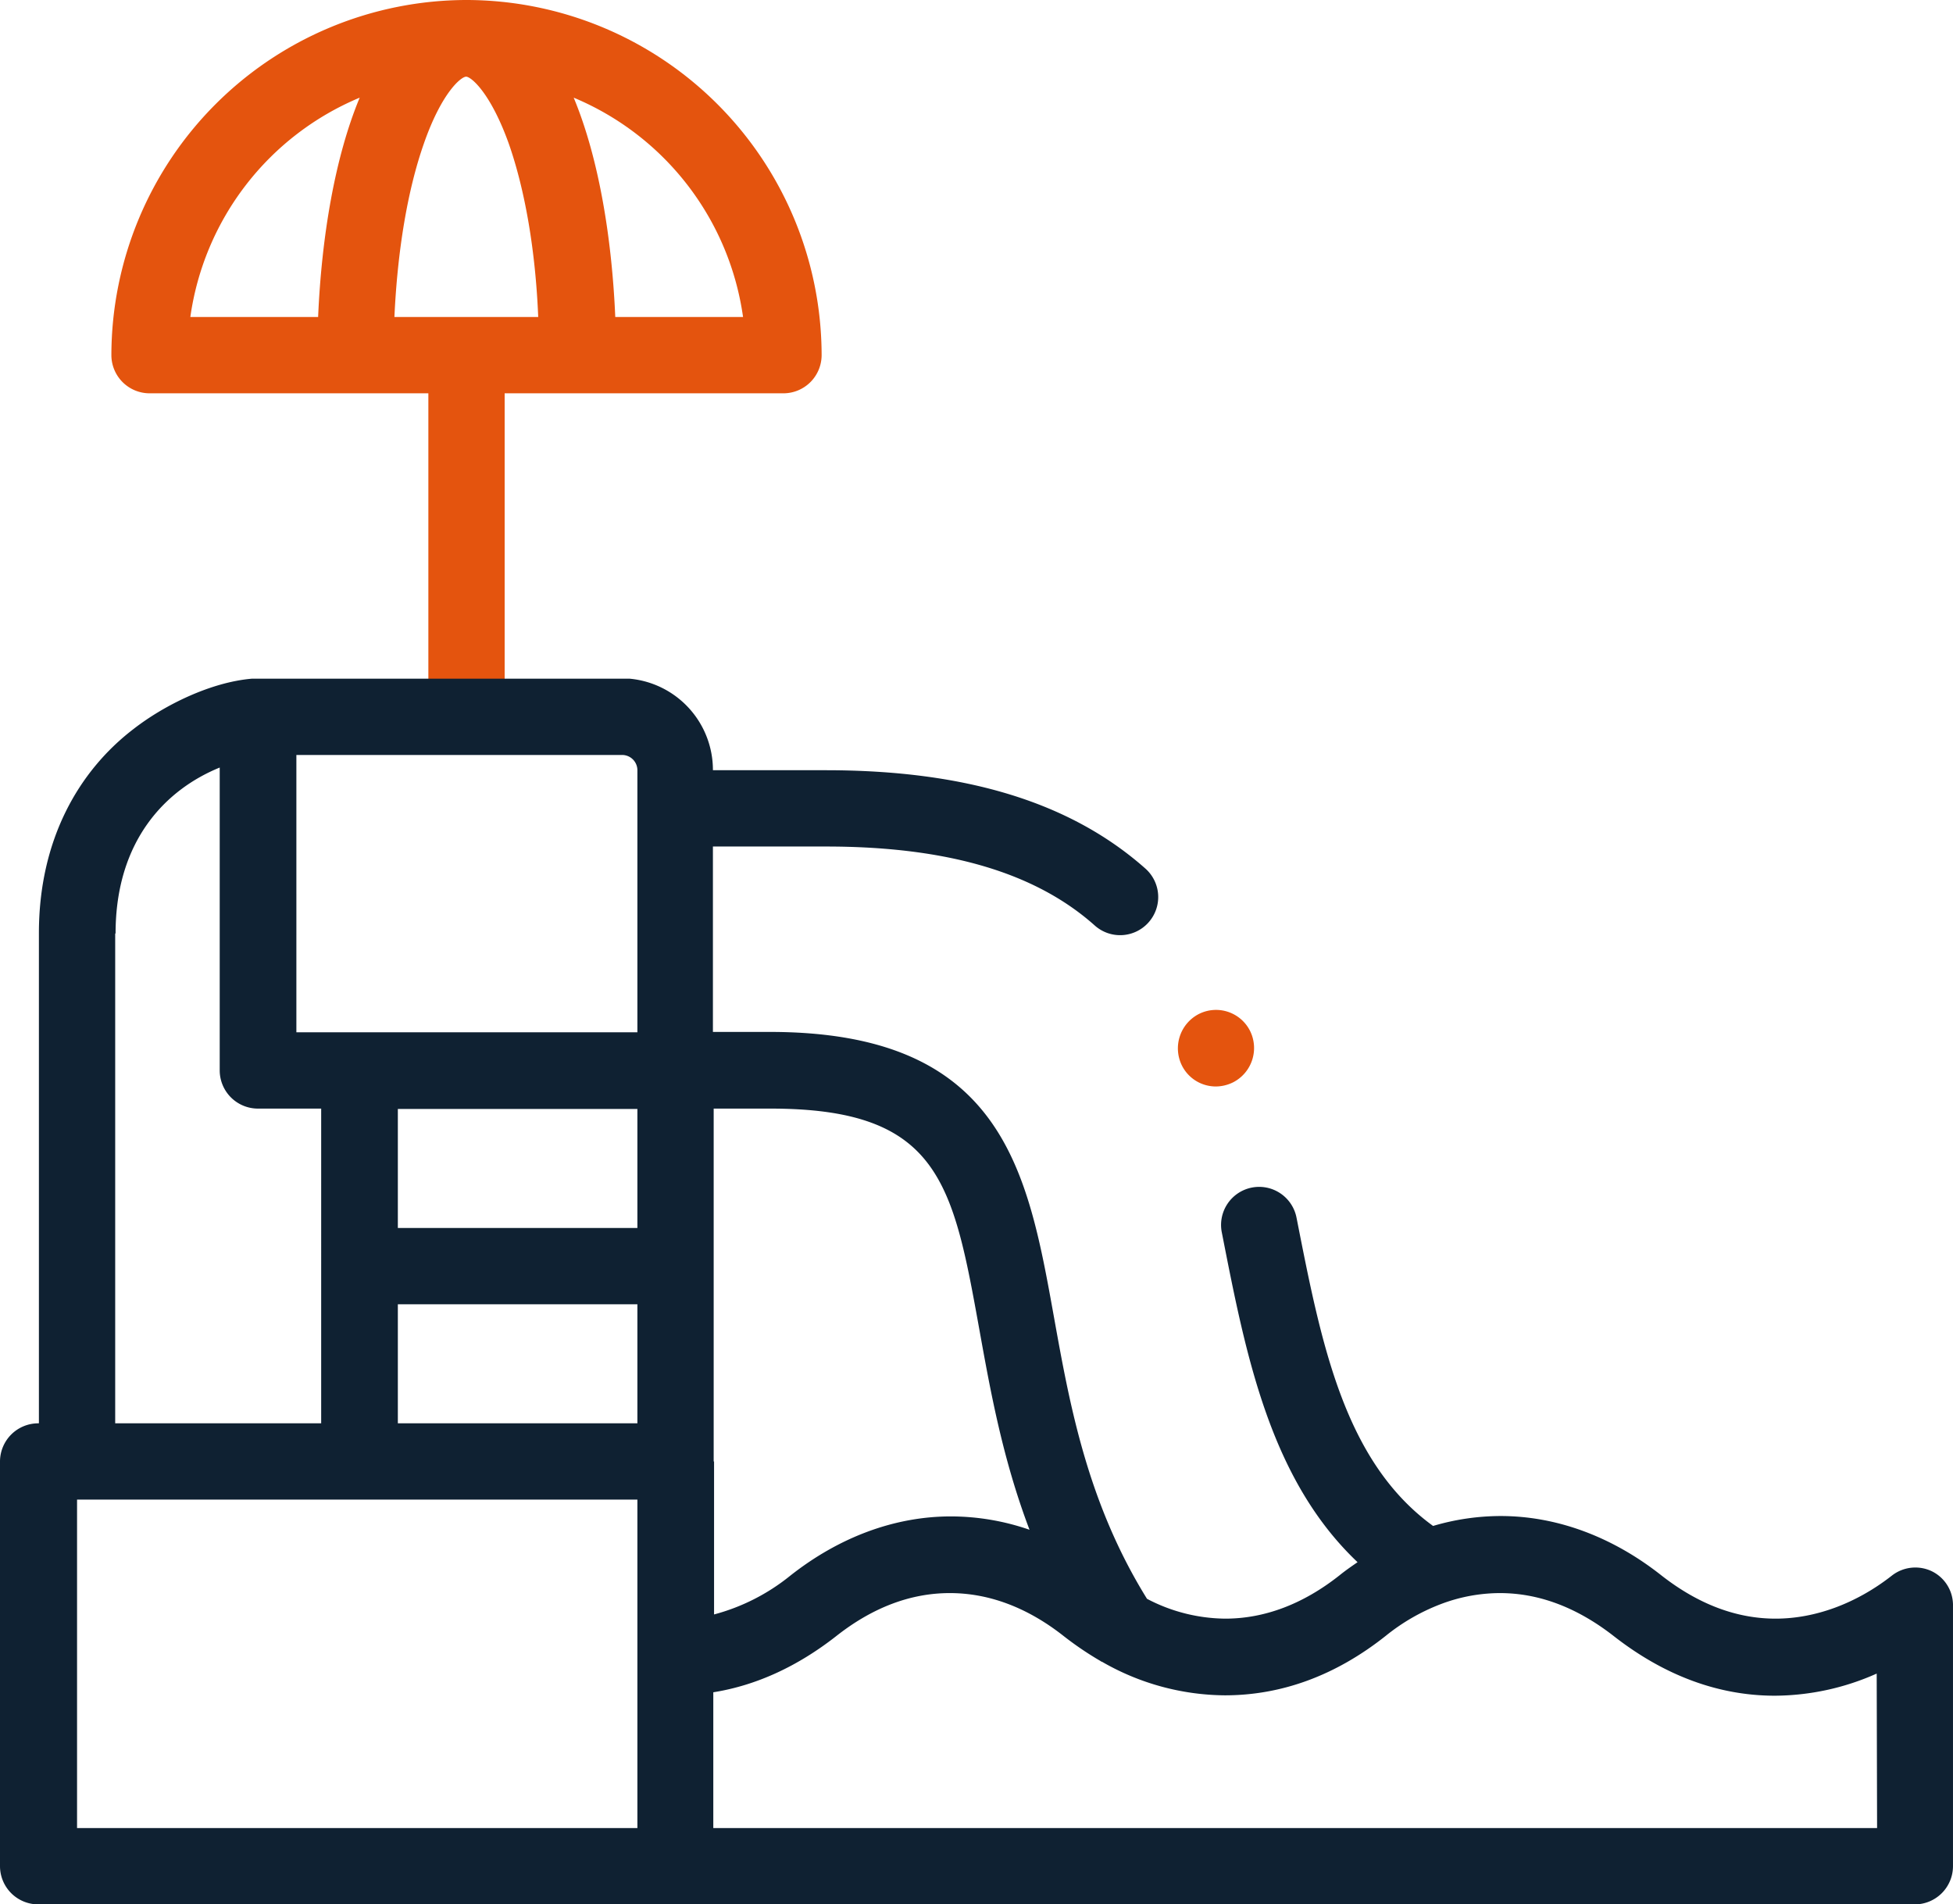 <svg xmlns="http://www.w3.org/2000/svg" width="512.003" height="499.2" viewBox="0 0 512.003 499.2">
  <g id="Plunge_Slide" data-name="Plunge Slide" transform="translate(-2568 -1767.9)">
    <path id="Path_62" data-name="Path 62" d="M-474.4,185.8h-30.7V110H-432a10.029,10.029,0,0,0,10-10A93.251,93.251,0,0,0-515.1,6.9,93.251,93.251,0,0,0-608.2,100a10.029,10.029,0,0,0,10,10h73.1v75.8h-44.7c-.4,0-.9.1-1.4.1h98.9C-472.9,185.9-473.6,185.8-474.4,185.8ZM-442.6,90h-33.5c-.9-21-4.4-41.9-10.9-57.5A73.387,73.387,0,0,1-442.6,90ZM-554,90h-33.5a73.387,73.387,0,0,1,44.4-57.5C-549.6,48.1-553.1,69-554,90Zm20,0c.8-17.3,3.4-33.1,7.7-45.4,4.7-13.5,9.8-17.6,11.1-17.6s6.4,4.2,11.2,17.6c4.3,12.3,7,28.2,7.7,45.4Z" transform="translate(3205.4 1761)" fill="#e4540e"/>
    <rect id="Rectangle_9" data-name="Rectangle 9" width="146.9" height="86.1" transform="translate(2588.1 2161)" fill="none"/>
    <rect id="Rectangle_10" data-name="Rectangle 10" width="62.8" height="31.2" transform="translate(2672.3 2058.5)" fill="none"/>
    <rect id="Rectangle_11" data-name="Rectangle 11" width="62.8" height="31.2" transform="translate(2672.3 2109.8)" fill="none"/>
    <path id="Path_63" data-name="Path 63" d="M-553.1,297.5h-16.6a10.029,10.029,0,0,1-10-10V208.1c-14,5.6-27.3,19-27.3,43.5V380h54V297.5Z" transform="translate(3205.4 1761)" fill="none"/>
    <path id="Path_64" data-name="Path 64" d="M-474.4,204.8h-85.4v72.7h89.4V208.8A4.011,4.011,0,0,0-474.4,204.8Z" transform="translate(3205.4 1761)" fill="none"/>
    <path id="Path_65" data-name="Path 65" d="M-214.2,435.7c-9.5-7.5-19.6-11.3-29.9-11.3a44.3,44.3,0,0,0-15.5,2.9h0a58.791,58.791,0,0,0-14.4,8.3c-13.2,10.3-27.4,15.6-42.2,15.6a65.329,65.329,0,0,1-32.2-8.8.758.758,0,0,0-.4-.2,73.679,73.679,0,0,1-9.6-6.5c-9.5-7.5-19.6-11.3-29.9-11.3s-20.3,3.8-29.8,11.3c-10.2,8-21,12.9-32.2,14.7V486h305.1V445.4a66.218,66.218,0,0,1-26.7,5.8C-186.8,451.2-201,446-214.2,435.7Z" transform="translate(3205.4 1761)" fill="none"/>
    <path id="Path_66" data-name="Path 66" d="M-388.2,404.4a63.226,63.226,0,0,1,20.6,3.5c-7-18.7-10.3-36.7-13.1-52.2-7-38.7-10.5-58.2-54.8-58.2h-14.9V430a52.192,52.192,0,0,0,19.9-10.1C-417.5,409.8-402.9,404.4-388.2,404.4Z" transform="translate(3205.4 1761)" fill="none"/>
    <path id="Path_67" data-name="Path 67" d="M-130.9,418.8h0a10,10,0,0,0-10.5,1.1c-9.3,7.3-20.1,11.3-30.5,11.3-10.3,0-20.3-3.8-29.9-11.3-12.9-10.2-27.5-15.6-42.2-15.6a62.671,62.671,0,0,0-17.7,2.6C-285,390-291,359.1-297.4,326.6l-.1-.5a9.986,9.986,0,0,0-11.7-7.9,9.986,9.986,0,0,0-7.9,11.7l.1.5c6.2,31.6,12.5,64.2,35.5,86-1.6,1.1-3.2,2.2-4.8,3.5-9.5,7.5-19.6,11.3-29.9,11.3a44.866,44.866,0,0,1-20.5-5.2c-15.7-25.3-20.3-51.1-24.4-73.9-6.9-38.4-13.4-74.7-74.5-74.7h-14.9V228.8h29.6c31.8,0,54.9,6.8,70.5,20.7a9.977,9.977,0,0,0,14.1-.8,9.977,9.977,0,0,0-.8-14.1c-19.5-17.3-46.9-25.8-83.8-25.8h-29.6v-.1a24.031,24.031,0,0,0-21.9-23.9h-98.9c-10.8.9-23,6.9-31.1,13.2-14.5,11.1-24.8,29.2-24.8,53.5V380h-.2a10.029,10.029,0,0,0-10,10V496.1a10.029,10.029,0,0,0,10,10h492a10.029,10.029,0,0,0,10-10V427.9A9.893,9.893,0,0,0-130.9,418.8ZM-607.1,251.6c0-24.5,13.3-37.8,27.3-43.5v79.4a10.029,10.029,0,0,0,10,10h16.6V380h-54V251.6Zm136.8,234.5H-617.2V400h146.9v86.1Zm0-106.1h-62.8V348.8h62.8Zm0-51.2h-62.8V297.6h62.8Zm0-51.3h-89.4V204.8h85.4a4.012,4.012,0,0,1,4,4v68.7Zm20,112.5V297.5h14.9c44.3,0,47.8,19.4,54.8,58.2,2.8,15.5,6,33.5,13.1,52.2a63.226,63.226,0,0,0-20.6-3.5c-14.7,0-29.3,5.4-42.2,15.6a53.654,53.654,0,0,1-19.9,10.1V390Zm305,96.1H-450.4V450.5c11.3-1.8,22.1-6.8,32.2-14.7,9.5-7.5,19.5-11.3,29.8-11.3s20.4,3.8,29.9,11.3a85.245,85.245,0,0,0,9.6,6.5.758.758,0,0,0,.4.2,65.329,65.329,0,0,0,32.2,8.8c14.9,0,29.1-5.2,42.2-15.6a53,53,0,0,1,14.4-8.3h0a43.879,43.879,0,0,1,15.5-2.9c10.3,0,20.3,3.8,29.9,11.3,13.2,10.3,27.4,15.6,42.2,15.6a66.218,66.218,0,0,0,26.7-5.8Z" transform="translate(3205.4 1761)" fill="#0f2132"/>
    <path id="Path_68" data-name="Path 68" d="M-327.5,286.3a9.934,9.934,0,0,0,8.9,5.4,10.3,10.3,0,0,0,4.5-1.1,10.1,10.1,0,0,0,4.4-13.5,9.982,9.982,0,0,0-13.4-4.4,10.125,10.125,0,0,0-4.4,13.6Z" transform="translate(3205.4 1761)" fill="#e4540e"/>
  </g>
</svg>

